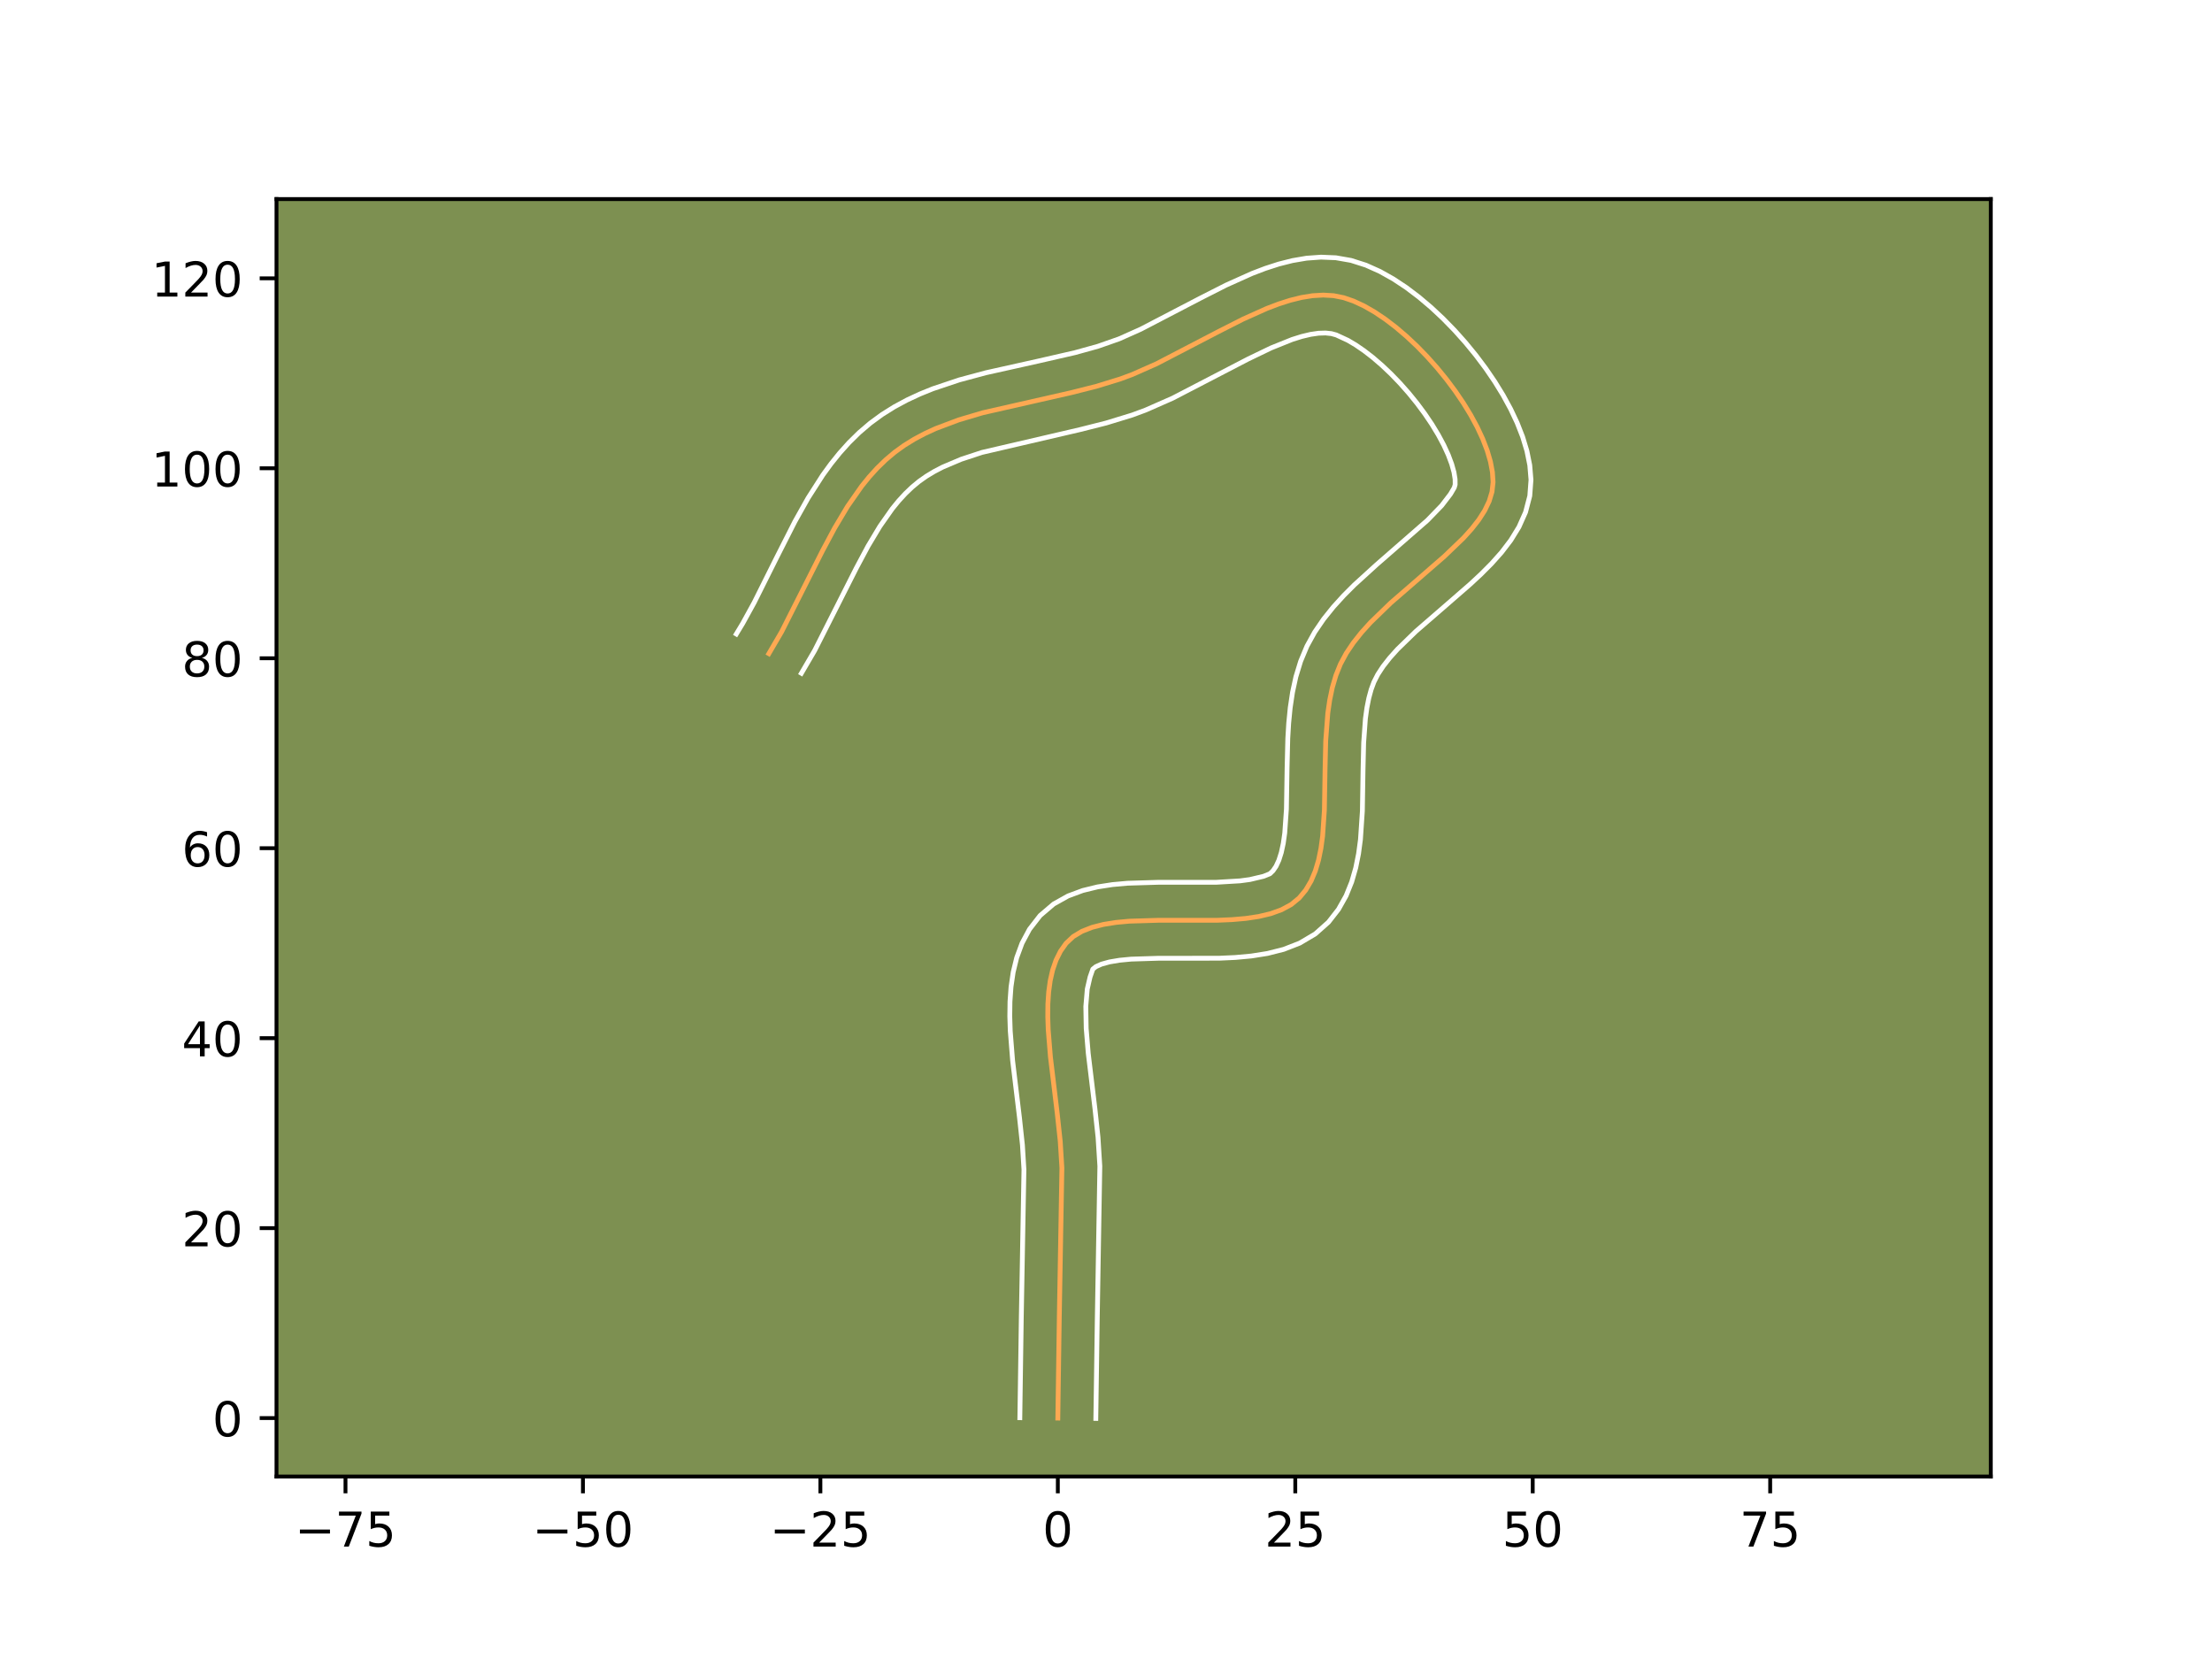 <?xml version="1.0" encoding="utf-8" standalone="no"?>
<!DOCTYPE svg PUBLIC "-//W3C//DTD SVG 1.1//EN"
  "http://www.w3.org/Graphics/SVG/1.1/DTD/svg11.dtd">
<!-- Created with matplotlib (https://matplotlib.org/) -->
<svg height="345.6pt" version="1.1" viewBox="0 0 460.8 345.6" width="460.8pt" xmlns="http://www.w3.org/2000/svg" xmlns:xlink="http://www.w3.org/1999/xlink">
 <defs>
  <style type="text/css">*{stroke-linecap:butt;stroke-linejoin:round;}</style>
 </defs>
 <g id="figure_1">
  <g id="patch_1">
   <path d="M 0 345.6 
L 460.8 345.6 
L 460.8 0 
L 0 0 
z
" style="fill:#ffffff;"/>
  </g>
  <g id="axes_1">
   <g id="patch_2">
    <path d="M 57.6 307.584 
L 414.72 307.584 
L 414.72 41.472 
L 57.6 41.472 
z
" style="fill:#7d9051;"/>
   </g>
   <g id="matplotlib.axis_1">
    <g id="xtick_1">
     <g id="line2d_1">
      <defs>
       <path d="M 0 0 
L 0 3.5 
" id="m2b3f09976b" style="stroke:#000000;stroke-width:0.8;"/>
      </defs>
      <g>
       <use style="stroke:#000000;stroke-width:0.8;" x="71.971" xlink:href="#m2b3f09976b" y="307.584"/>
      </g>
     </g>
     <g id="text_1">
      <!-- −75 -->
      <g transform="translate(61.419 322.182)scale(0.1 -0.1)">
       <defs>
        <path d="M 10.594 35.5 
L 73.188 35.5 
L 73.188 27.203 
L 10.594 27.203 
z
" id="DejaVuSans-8722"/>
        <path d="M 8.203 72.906 
L 55.078 72.906 
L 55.078 68.703 
L 28.609 0 
L 18.312 0 
L 43.219 64.594 
L 8.203 64.594 
z
" id="DejaVuSans-55"/>
        <path d="M 10.797 72.906 
L 49.516 72.906 
L 49.516 64.594 
L 19.828 64.594 
L 19.828 46.734 
Q 21.969 47.469 24.109 47.828 
Q 26.266 48.188 28.422 48.188 
Q 40.625 48.188 47.75 41.5 
Q 54.891 34.812 54.891 23.391 
Q 54.891 11.625 47.562 5.094 
Q 40.234 -1.422 26.906 -1.422 
Q 22.312 -1.422 17.547 -0.641 
Q 12.797 0.141 7.719 1.703 
L 7.719 11.625 
Q 12.109 9.234 16.797 8.062 
Q 21.484 6.891 26.703 6.891 
Q 35.156 6.891 40.078 11.328 
Q 45.016 15.766 45.016 23.391 
Q 45.016 31 40.078 35.438 
Q 35.156 39.891 26.703 39.891 
Q 22.75 39.891 18.812 39.016 
Q 14.891 38.141 10.797 36.281 
z
" id="DejaVuSans-53"/>
       </defs>
       <use xlink:href="#DejaVuSans-8722"/>
       <use x="83.789" xlink:href="#DejaVuSans-55"/>
       <use x="147.412" xlink:href="#DejaVuSans-53"/>
      </g>
     </g>
    </g>
    <g id="xtick_2">
     <g id="line2d_2">
      <g>
       <use style="stroke:#000000;stroke-width:0.8;" x="121.436" xlink:href="#m2b3f09976b" y="307.584"/>
      </g>
     </g>
     <g id="text_2">
      <!-- −50 -->
      <g transform="translate(110.884 322.182)scale(0.1 -0.1)">
       <defs>
        <path d="M 31.781 66.406 
Q 24.172 66.406 20.328 58.906 
Q 16.5 51.422 16.5 36.375 
Q 16.5 21.391 20.328 13.891 
Q 24.172 6.391 31.781 6.391 
Q 39.453 6.391 43.281 13.891 
Q 47.125 21.391 47.125 36.375 
Q 47.125 51.422 43.281 58.906 
Q 39.453 66.406 31.781 66.406 
z
M 31.781 74.219 
Q 44.047 74.219 50.516 64.516 
Q 56.984 54.828 56.984 36.375 
Q 56.984 17.969 50.516 8.266 
Q 44.047 -1.422 31.781 -1.422 
Q 19.531 -1.422 13.062 8.266 
Q 6.594 17.969 6.594 36.375 
Q 6.594 54.828 13.062 64.516 
Q 19.531 74.219 31.781 74.219 
z
" id="DejaVuSans-48"/>
       </defs>
       <use xlink:href="#DejaVuSans-8722"/>
       <use x="83.789" xlink:href="#DejaVuSans-53"/>
       <use x="147.412" xlink:href="#DejaVuSans-48"/>
      </g>
     </g>
    </g>
    <g id="xtick_3">
     <g id="line2d_3">
      <g>
       <use style="stroke:#000000;stroke-width:0.8;" x="170.901" xlink:href="#m2b3f09976b" y="307.584"/>
      </g>
     </g>
     <g id="text_3">
      <!-- −25 -->
      <g transform="translate(160.349 322.182)scale(0.1 -0.1)">
       <defs>
        <path d="M 19.188 8.297 
L 53.609 8.297 
L 53.609 0 
L 7.328 0 
L 7.328 8.297 
Q 12.938 14.109 22.625 23.891 
Q 32.328 33.688 34.812 36.531 
Q 39.547 41.844 41.422 45.531 
Q 43.312 49.219 43.312 52.781 
Q 43.312 58.594 39.234 62.25 
Q 35.156 65.922 28.609 65.922 
Q 23.969 65.922 18.812 64.312 
Q 13.672 62.703 7.812 59.422 
L 7.812 69.391 
Q 13.766 71.781 18.938 73 
Q 24.125 74.219 28.422 74.219 
Q 39.75 74.219 46.484 68.547 
Q 53.219 62.891 53.219 53.422 
Q 53.219 48.922 51.531 44.891 
Q 49.859 40.875 45.406 35.406 
Q 44.188 33.984 37.641 27.219 
Q 31.109 20.453 19.188 8.297 
z
" id="DejaVuSans-50"/>
       </defs>
       <use xlink:href="#DejaVuSans-8722"/>
       <use x="83.789" xlink:href="#DejaVuSans-50"/>
       <use x="147.412" xlink:href="#DejaVuSans-53"/>
      </g>
     </g>
    </g>
    <g id="xtick_4">
     <g id="line2d_4">
      <g>
       <use style="stroke:#000000;stroke-width:0.8;" x="220.366" xlink:href="#m2b3f09976b" y="307.584"/>
      </g>
     </g>
     <g id="text_4">
      <!-- 0 -->
      <g transform="translate(217.185 322.182)scale(0.1 -0.1)">
       <use xlink:href="#DejaVuSans-48"/>
      </g>
     </g>
    </g>
    <g id="xtick_5">
     <g id="line2d_5">
      <g>
       <use style="stroke:#000000;stroke-width:0.8;" x="269.831" xlink:href="#m2b3f09976b" y="307.584"/>
      </g>
     </g>
     <g id="text_5">
      <!-- 25 -->
      <g transform="translate(263.468 322.182)scale(0.1 -0.1)">
       <use xlink:href="#DejaVuSans-50"/>
       <use x="63.623" xlink:href="#DejaVuSans-53"/>
      </g>
     </g>
    </g>
    <g id="xtick_6">
     <g id="line2d_6">
      <g>
       <use style="stroke:#000000;stroke-width:0.8;" x="319.295" xlink:href="#m2b3f09976b" y="307.584"/>
      </g>
     </g>
     <g id="text_6">
      <!-- 50 -->
      <g transform="translate(312.933 322.182)scale(0.1 -0.1)">
       <use xlink:href="#DejaVuSans-53"/>
       <use x="63.623" xlink:href="#DejaVuSans-48"/>
      </g>
     </g>
    </g>
    <g id="xtick_7">
     <g id="line2d_7">
      <g>
       <use style="stroke:#000000;stroke-width:0.8;" x="368.76" xlink:href="#m2b3f09976b" y="307.584"/>
      </g>
     </g>
     <g id="text_7">
      <!-- 75 -->
      <g transform="translate(362.398 322.182)scale(0.1 -0.1)">
       <use xlink:href="#DejaVuSans-55"/>
       <use x="63.623" xlink:href="#DejaVuSans-53"/>
      </g>
     </g>
    </g>
   </g>
   <g id="matplotlib.axis_2">
    <g id="ytick_1">
     <g id="line2d_8">
      <defs>
       <path d="M 0 0 
L -3.5 0 
" id="m538c26e9ae" style="stroke:#000000;stroke-width:0.8;"/>
      </defs>
      <g>
       <use style="stroke:#000000;stroke-width:0.8;" x="57.6" xlink:href="#m538c26e9ae" y="295.412"/>
      </g>
     </g>
     <g id="text_8">
      <!-- 0 -->
      <g transform="translate(44.237 299.211)scale(0.1 -0.1)">
       <use xlink:href="#DejaVuSans-48"/>
      </g>
     </g>
    </g>
    <g id="ytick_2">
     <g id="line2d_9">
      <g>
       <use style="stroke:#000000;stroke-width:0.8;" x="57.6" xlink:href="#m538c26e9ae" y="255.84"/>
      </g>
     </g>
     <g id="text_9">
      <!-- 20 -->
      <g transform="translate(37.875 259.639)scale(0.1 -0.1)">
       <use xlink:href="#DejaVuSans-50"/>
       <use x="63.623" xlink:href="#DejaVuSans-48"/>
      </g>
     </g>
    </g>
    <g id="ytick_3">
     <g id="line2d_10">
      <g>
       <use style="stroke:#000000;stroke-width:0.8;" x="57.6" xlink:href="#m538c26e9ae" y="216.268"/>
      </g>
     </g>
     <g id="text_10">
      <!-- 40 -->
      <g transform="translate(37.875 220.067)scale(0.1 -0.1)">
       <defs>
        <path d="M 37.797 64.312 
L 12.891 25.391 
L 37.797 25.391 
z
M 35.203 72.906 
L 47.609 72.906 
L 47.609 25.391 
L 58.016 25.391 
L 58.016 17.188 
L 47.609 17.188 
L 47.609 0 
L 37.797 0 
L 37.797 17.188 
L 4.891 17.188 
L 4.891 26.703 
z
" id="DejaVuSans-52"/>
       </defs>
       <use xlink:href="#DejaVuSans-52"/>
       <use x="63.623" xlink:href="#DejaVuSans-48"/>
      </g>
     </g>
    </g>
    <g id="ytick_4">
     <g id="line2d_11">
      <g>
       <use style="stroke:#000000;stroke-width:0.8;" x="57.6" xlink:href="#m538c26e9ae" y="176.696"/>
      </g>
     </g>
     <g id="text_11">
      <!-- 60 -->
      <g transform="translate(37.875 180.496)scale(0.1 -0.1)">
       <defs>
        <path d="M 33.016 40.375 
Q 26.375 40.375 22.484 35.828 
Q 18.609 31.297 18.609 23.391 
Q 18.609 15.531 22.484 10.953 
Q 26.375 6.391 33.016 6.391 
Q 39.656 6.391 43.531 10.953 
Q 47.406 15.531 47.406 23.391 
Q 47.406 31.297 43.531 35.828 
Q 39.656 40.375 33.016 40.375 
z
M 52.594 71.297 
L 52.594 62.312 
Q 48.875 64.062 45.094 64.984 
Q 41.312 65.922 37.594 65.922 
Q 27.828 65.922 22.672 59.328 
Q 17.531 52.734 16.797 39.406 
Q 19.672 43.656 24.016 45.922 
Q 28.375 48.188 33.594 48.188 
Q 44.578 48.188 50.953 41.516 
Q 57.328 34.859 57.328 23.391 
Q 57.328 12.156 50.688 5.359 
Q 44.047 -1.422 33.016 -1.422 
Q 20.359 -1.422 13.672 8.266 
Q 6.984 17.969 6.984 36.375 
Q 6.984 53.656 15.188 63.938 
Q 23.391 74.219 37.203 74.219 
Q 40.922 74.219 44.703 73.484 
Q 48.484 72.75 52.594 71.297 
z
" id="DejaVuSans-54"/>
       </defs>
       <use xlink:href="#DejaVuSans-54"/>
       <use x="63.623" xlink:href="#DejaVuSans-48"/>
      </g>
     </g>
    </g>
    <g id="ytick_5">
     <g id="line2d_12">
      <g>
       <use style="stroke:#000000;stroke-width:0.8;" x="57.6" xlink:href="#m538c26e9ae" y="137.124"/>
      </g>
     </g>
     <g id="text_12">
      <!-- 80 -->
      <g transform="translate(37.875 140.924)scale(0.1 -0.1)">
       <defs>
        <path d="M 31.781 34.625 
Q 24.75 34.625 20.719 30.859 
Q 16.703 27.094 16.703 20.516 
Q 16.703 13.922 20.719 10.156 
Q 24.75 6.391 31.781 6.391 
Q 38.812 6.391 42.859 10.172 
Q 46.922 13.969 46.922 20.516 
Q 46.922 27.094 42.891 30.859 
Q 38.875 34.625 31.781 34.625 
z
M 21.922 38.812 
Q 15.578 40.375 12.031 44.719 
Q 8.5 49.078 8.5 55.328 
Q 8.5 64.062 14.719 69.141 
Q 20.953 74.219 31.781 74.219 
Q 42.672 74.219 48.875 69.141 
Q 55.078 64.062 55.078 55.328 
Q 55.078 49.078 51.531 44.719 
Q 48 40.375 41.703 38.812 
Q 48.828 37.156 52.797 32.312 
Q 56.781 27.484 56.781 20.516 
Q 56.781 9.906 50.312 4.234 
Q 43.844 -1.422 31.781 -1.422 
Q 19.734 -1.422 13.25 4.234 
Q 6.781 9.906 6.781 20.516 
Q 6.781 27.484 10.781 32.312 
Q 14.797 37.156 21.922 38.812 
z
M 18.312 54.391 
Q 18.312 48.734 21.844 45.562 
Q 25.391 42.391 31.781 42.391 
Q 38.141 42.391 41.719 45.562 
Q 45.312 48.734 45.312 54.391 
Q 45.312 60.062 41.719 63.234 
Q 38.141 66.406 31.781 66.406 
Q 25.391 66.406 21.844 63.234 
Q 18.312 60.062 18.312 54.391 
z
" id="DejaVuSans-56"/>
       </defs>
       <use xlink:href="#DejaVuSans-56"/>
       <use x="63.623" xlink:href="#DejaVuSans-48"/>
      </g>
     </g>
    </g>
    <g id="ytick_6">
     <g id="line2d_13">
      <g>
       <use style="stroke:#000000;stroke-width:0.8;" x="57.6" xlink:href="#m538c26e9ae" y="97.553"/>
      </g>
     </g>
     <g id="text_13">
      <!-- 100 -->
      <g transform="translate(31.512 101.352)scale(0.1 -0.1)">
       <defs>
        <path d="M 12.406 8.297 
L 28.516 8.297 
L 28.516 63.922 
L 10.984 60.406 
L 10.984 69.391 
L 28.422 72.906 
L 38.281 72.906 
L 38.281 8.297 
L 54.391 8.297 
L 54.391 0 
L 12.406 0 
z
" id="DejaVuSans-49"/>
       </defs>
       <use xlink:href="#DejaVuSans-49"/>
       <use x="63.623" xlink:href="#DejaVuSans-48"/>
       <use x="127.246" xlink:href="#DejaVuSans-48"/>
      </g>
     </g>
    </g>
    <g id="ytick_7">
     <g id="line2d_14">
      <g>
       <use style="stroke:#000000;stroke-width:0.8;" x="57.6" xlink:href="#m538c26e9ae" y="57.981"/>
      </g>
     </g>
     <g id="text_14">
      <!-- 120 -->
      <g transform="translate(31.512 61.78)scale(0.1 -0.1)">
       <use xlink:href="#DejaVuSans-49"/>
       <use x="63.623" xlink:href="#DejaVuSans-50"/>
       <use x="127.246" xlink:href="#DejaVuSans-48"/>
      </g>
     </g>
    </g>
   </g>
   <g id="line2d_15">
    <path clip-path="url(#p69d2846a64)" d="M 220.366 295.412 
L 220.668 274.587 
L 221.212 243.299 
L 220.865 237.725 
L 220.239 231.918 
L 218.822 220.164 
L 218.363 214.498 
L 218.27 211.778 
L 218.294 209.157 
L 218.458 206.653 
L 218.782 204.284 
L 219.286 202.066 
L 219.992 200.017 
L 220.92 198.155 
L 222.092 196.497 
L 223.574 195.107 
L 225.392 194.012 
L 227.509 193.179 
L 229.885 192.572 
L 232.483 192.157 
L 235.264 191.899 
L 241.223 191.715 
L 253.652 191.707 
L 256.642 191.577 
L 259.509 191.327 
L 262.214 190.923 
L 264.718 190.328 
L 266.985 189.509 
L 268.974 188.431 
L 270.648 187.059 
L 272.014 185.409 
L 273.121 183.532 
L 273.998 181.453 
L 274.673 179.191 
L 275.172 176.769 
L 275.523 174.21 
L 275.894 168.764 
L 276.035 160.108 
L 276.174 154.269 
L 276.606 148.578 
L 277.002 145.844 
L 277.554 143.212 
L 278.29 140.705 
L 279.238 138.346 
L 280.446 136.096 
L 281.919 133.904 
L 283.619 131.763 
L 285.51 129.668 
L 289.71 125.599 
L 296.492 119.719 
L 300.895 115.891 
L 304.852 112.091 
L 306.569 110.188 
L 308.062 108.277 
L 309.292 106.354 
L 310.223 104.412 
L 310.815 102.446 
L 311.033 100.453 
L 310.901 98.37 
L 310.484 96.156 
L 309.802 93.833 
L 308.877 91.428 
L 307.728 88.964 
L 306.378 86.466 
L 304.846 83.958 
L 303.154 81.465 
L 301.323 79.012 
L 299.372 76.622 
L 297.324 74.32 
L 295.198 72.13 
L 293.016 70.078 
L 290.798 68.187 
L 288.566 66.483 
L 286.339 64.988 
L 284.139 63.729 
L 281.988 62.728 
L 279.904 62.012 
L 277.821 61.597 
L 275.661 61.468 
L 273.43 61.601 
L 271.135 61.97 
L 268.783 62.551 
L 266.38 63.318 
L 263.931 64.247 
L 258.927 66.49 
L 253.821 69.081 
L 240.954 75.769 
L 235.902 78.005 
L 233.422 78.93 
L 228.391 80.476 
L 223.191 81.789 
L 204.745 85.982 
L 199.714 87.473 
L 194.926 89.277 
L 192.646 90.326 
L 190.455 91.491 
L 188.363 92.783 
L 186.378 94.215 
L 184.507 95.794 
L 182.741 97.508 
L 181.073 99.346 
L 179.493 101.297 
L 176.561 105.491 
L 173.872 109.997 
L 171.352 114.719 
L 162.822 131.616 
L 160.166 136.164 
L 160.166 136.164 
" style="fill:none;stroke:#fea952;stroke-linecap:square;"/>
   </g>
   <g id="line2d_16">
    <path clip-path="url(#p69d2846a64)" d="M 212.452 295.336 
L 212.755 274.436 
L 213.306 243.668 
L 212.99 238.513 
L 212.385 232.891 
L 210.942 220.9 
L 210.454 214.77 
L 210.356 211.704 
L 210.397 208.641 
L 210.616 205.583 
L 211.064 202.529 
L 211.803 199.487 
L 212.909 196.485 
L 214.458 193.587 
L 216.676 190.726 
L 219.492 188.326 
L 222.492 186.648 
L 225.55 185.511 
L 228.636 184.757 
L 231.751 184.276 
L 234.897 183.993 
L 241.236 183.801 
L 253.309 183.8 
L 258.337 183.5 
L 260.386 183.222 
L 263.214 182.551 
L 264.551 182.014 
L 265.198 181.385 
L 265.829 180.457 
L 266.414 179.191 
L 266.921 177.593 
L 267.331 175.693 
L 267.638 173.527 
L 267.983 168.556 
L 268.121 159.983 
L 268.272 153.813 
L 268.46 150.647 
L 268.773 147.445 
L 269.256 144.219 
L 269.96 140.982 
L 270.946 137.756 
L 272.265 134.601 
L 273.876 131.683 
L 275.721 128.981 
L 277.744 126.46 
L 279.9 124.086 
L 282.148 121.833 
L 286.779 117.617 
L 297.358 108.387 
L 300.332 105.316 
L 302.155 102.934 
L 302.948 101.587 
L 303.135 100.954 
L 303.124 99.836 
L 302.89 98.385 
L 302.415 96.675 
L 301.703 94.771 
L 300.766 92.728 
L 299.624 90.591 
L 298.298 88.403 
L 296.812 86.2 
L 295.191 84.016 
L 293.46 81.883 
L 291.645 79.833 
L 289.776 77.896 
L 287.881 76.101 
L 285.995 74.477 
L 284.155 73.054 
L 282.406 71.856 
L 280.804 70.906 
L 278.358 69.774 
L 277.35 69.497 
L 276.131 69.369 
L 274.687 69.415 
L 273.032 69.654 
L 271.19 70.09 
L 269.187 70.718 
L 264.797 72.482 
L 260.021 74.783 
L 244.277 82.952 
L 238.667 85.421 
L 235.865 86.458 
L 230.403 88.13 
L 224.945 89.506 
L 204.566 94.248 
L 200.233 95.675 
L 196.362 97.314 
L 194.614 98.225 
L 192.994 99.201 
L 191.48 100.266 
L 190.02 101.472 
L 188.603 102.826 
L 187.224 104.327 
L 185.881 105.97 
L 183.295 109.65 
L 180.82 113.786 
L 178.417 118.286 
L 169.711 135.512 
L 166.944 140.251 
L 166.944 140.251 
" style="fill:none;stroke:#ffffff;stroke-linecap:square;"/>
   </g>
   <g id="line2d_17">
    <path clip-path="url(#p69d2846a64)" d="M 228.28 295.488 
L 228.581 274.738 
L 229.118 242.93 
L 228.74 236.938 
L 228.094 230.946 
L 226.702 219.429 
L 226.273 214.225 
L 226.192 209.673 
L 226.499 206.039 
L 227.075 203.549 
L 227.656 201.887 
L 228.292 201.376 
L 229.467 200.847 
L 231.134 200.387 
L 233.214 200.037 
L 235.631 199.804 
L 241.21 199.629 
L 253.994 199.614 
L 257.329 199.462 
L 260.68 199.155 
L 264.042 198.623 
L 267.408 197.771 
L 270.756 196.467 
L 273.99 194.553 
L 276.746 192.104 
L 278.829 189.432 
L 280.414 186.608 
L 281.583 183.714 
L 282.424 180.788 
L 283.013 177.846 
L 283.408 174.892 
L 283.806 168.972 
L 283.948 160.234 
L 284.075 154.725 
L 284.439 149.712 
L 284.748 147.469 
L 285.148 145.442 
L 285.634 143.655 
L 286.21 142.09 
L 287.015 140.51 
L 288.116 138.826 
L 289.495 137.065 
L 291.12 135.25 
L 294.966 131.515 
L 301.644 125.727 
L 306.272 121.698 
L 308.538 119.593 
L 310.727 117.393 
L 312.806 115.06 
L 314.729 112.541 
L 316.429 109.773 
L 317.8 106.698 
L 318.683 103.306 
L 318.932 99.953 
L 318.679 96.905 
L 318.078 93.926 
L 317.189 90.991 
L 316.05 88.085 
L 314.69 85.2 
L 313.132 82.341 
L 311.395 79.514 
L 309.496 76.731 
L 307.454 74.008 
L 305.284 71.36 
L 303.002 68.806 
L 300.62 66.365 
L 298.15 64.055 
L 295.601 61.897 
L 292.976 59.911 
L 290.272 58.12 
L 287.475 56.552 
L 284.561 55.244 
L 281.45 54.25 
L 278.291 53.697 
L 275.191 53.568 
L 272.173 53.787 
L 269.239 54.287 
L 266.376 55.011 
L 263.572 55.919 
L 260.814 56.973 
L 255.404 59.403 
L 250.117 62.086 
L 237.632 68.586 
L 233.137 70.59 
L 228.726 72.137 
L 223.944 73.463 
L 216.236 75.23 
L 205.371 77.654 
L 199.842 79.141 
L 194.336 80.985 
L 191.615 82.088 
L 188.93 83.338 
L 186.297 84.757 
L 183.732 86.365 
L 181.277 88.165 
L 178.993 90.115 
L 176.88 92.19 
L 174.923 94.366 
L 173.105 96.625 
L 171.412 98.952 
L 168.336 103.755 
L 165.578 108.676 
L 161.825 116.081 
L 157.113 125.518 
L 154.741 129.835 
L 153.388 132.077 
L 153.388 132.077 
" style="fill:none;stroke:#ffffff;stroke-linecap:square;"/>
   </g>
   <g id="patch_3">
    <path d="M 57.6 307.584 
L 57.6 41.472 
" style="fill:none;stroke:#000000;stroke-linecap:square;stroke-linejoin:miter;stroke-width:0.8;"/>
   </g>
   <g id="patch_4">
    <path d="M 414.72 307.584 
L 414.72 41.472 
" style="fill:none;stroke:#000000;stroke-linecap:square;stroke-linejoin:miter;stroke-width:0.8;"/>
   </g>
   <g id="patch_5">
    <path d="M 57.6 307.584 
L 414.72 307.584 
" style="fill:none;stroke:#000000;stroke-linecap:square;stroke-linejoin:miter;stroke-width:0.8;"/>
   </g>
   <g id="patch_6">
    <path d="M 57.6 41.472 
L 414.72 41.472 
" style="fill:none;stroke:#000000;stroke-linecap:square;stroke-linejoin:miter;stroke-width:0.8;"/>
   </g>
  </g>
 </g>
 <defs>
  <clipPath id="p69d2846a64">
   <rect height="266.112" width="357.12" x="57.6" y="41.472"/>
  </clipPath>
 </defs>
</svg>
